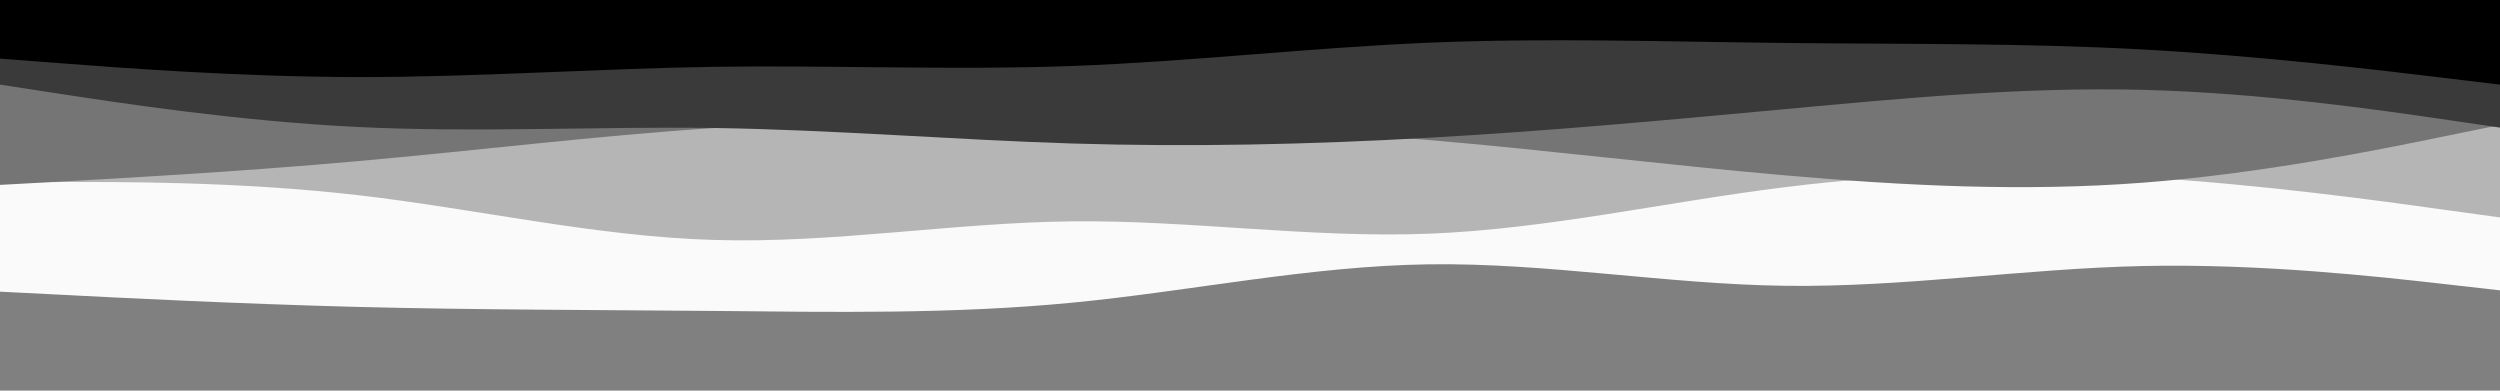 <svg id="visual" viewBox="0 0 1920 300" width="1920" height="300" xmlns="http://www.w3.org/2000/svg" xmlns:xlink="http://www.w3.org/1999/xlink" version="1.1"><rect x="0" y="0" width="1920" height="300" fill="#808080" stroke="none"/><path d="M0 224L45.7 226.3C91.3 228.7 182.7 233.3 274.2 235.7C365.7 238 457.3 238 548.8 238.8C640.3 239.7 731.7 241.3 823 232.5C914.3 223.7 1005.7 204.3 1097 203C1188.3 201.7 1279.7 218.3 1371.2 219.5C1462.7 220.7 1554.3 206.3 1645.8 204.3C1737.3 202.3 1828.7 212.7 1874.3 217.8L1920 223L1920 0L1874.3 0C1828.7 0 1737.3 0 1645.8 0C1554.3 0 1462.7 0 1371.2 0C1279.7 0 1188.3 0 1097 0C1005.7 0 914.3 0 823 0C731.7 0 640.3 0 548.8 0C457.3 0 365.7 0 274.2 0C182.7 0 91.3 0 45.7 0L0 0Z" fill="#fafafa"></path><path d="M0 140L45.7 139.8C91.3 139.7 182.7 139.3 274.2 149.8C365.7 160.3 457.3 181.7 548.8 184.3C640.3 187 731.7 171 823 170C914.3 169 1005.7 183 1097 179.5C1188.3 176 1279.7 155 1371.2 143.7C1462.7 132.3 1554.3 130.7 1645.8 136.2C1737.3 141.7 1828.7 154.3 1874.3 160.7L1920 167L1920 0L1874.3 0C1828.7 0 1737.3 0 1645.8 0C1554.3 0 1462.7 0 1371.2 0C1279.7 0 1188.3 0 1097 0C1005.7 0 914.3 0 823 0C731.7 0 640.3 0 548.8 0C457.3 0 365.7 0 274.2 0C182.7 0 91.3 0 45.7 0L0 0Z" fill="#b5b5b5"></path><path d="M0 142L45.7 139.5C91.3 137 182.7 132 274.2 123.8C365.7 115.7 457.3 104.3 548.8 98.3C640.3 92.3 731.7 91.7 823 93.5C914.3 95.3 1005.7 99.7 1097 107.5C1188.3 115.3 1279.7 126.7 1371.2 134.7C1462.7 142.7 1554.3 147.3 1645.8 140.3C1737.3 133.3 1828.7 114.7 1874.3 105.3L1920 96L1920 0L1874.3 0C1828.7 0 1737.3 0 1645.8 0C1554.3 0 1462.7 0 1371.2 0C1279.7 0 1188.3 0 1097 0C1005.7 0 914.3 0 823 0C731.7 0 640.3 0 548.8 0C457.3 0 365.7 0 274.2 0C182.7 0 91.3 0 45.7 0L0 0Z" fill="#757575"></path><path d="M0 65L45.7 72C91.3 79 182.7 93 274.2 97.5C365.7 102 457.3 97 548.8 98.3C640.3 99.7 731.7 107.3 823 110.2C914.3 113 1005.7 111 1097 105.8C1188.3 100.7 1279.7 92.3 1371.2 83.8C1462.7 75.3 1554.3 66.7 1645.8 69C1737.3 71.3 1828.7 84.7 1874.3 91.3L1920 98L1920 0L1874.3 0C1828.7 0 1737.3 0 1645.8 0C1554.3 0 1462.7 0 1371.2 0C1279.7 0 1188.3 0 1097 0C1005.7 0 914.3 0 823 0C731.7 0 640.3 0 548.8 0C457.3 0 365.7 0 274.2 0C182.7 0 91.3 0 45.7 0L0 0Z" fill="#3a3a3a"></path><path d="M0 45L45.7 48.5C91.3 52 182.7 59 274.2 59.2C365.7 59.3 457.3 52.7 548.8 51.3C640.3 50 731.7 54 823 50.7C914.3 47.3 1005.7 36.7 1097 32.8C1188.3 29 1279.7 32 1371.2 33C1462.7 34 1554.3 33 1645.8 38C1737.3 43 1828.7 54 1874.3 59.5L1920 65L1920 0L1874.3 0C1828.7 0 1737.3 0 1645.8 0C1554.3 0 1462.7 0 1371.2 0C1279.7 0 1188.3 0 1097 0C1005.7 0 914.3 0 823 0C731.7 0 640.3 0 548.8 0C457.3 0 365.7 0 274.2 0C182.7 0 91.3 0 45.7 0L0 0Z" fill="#000000"></path></svg>